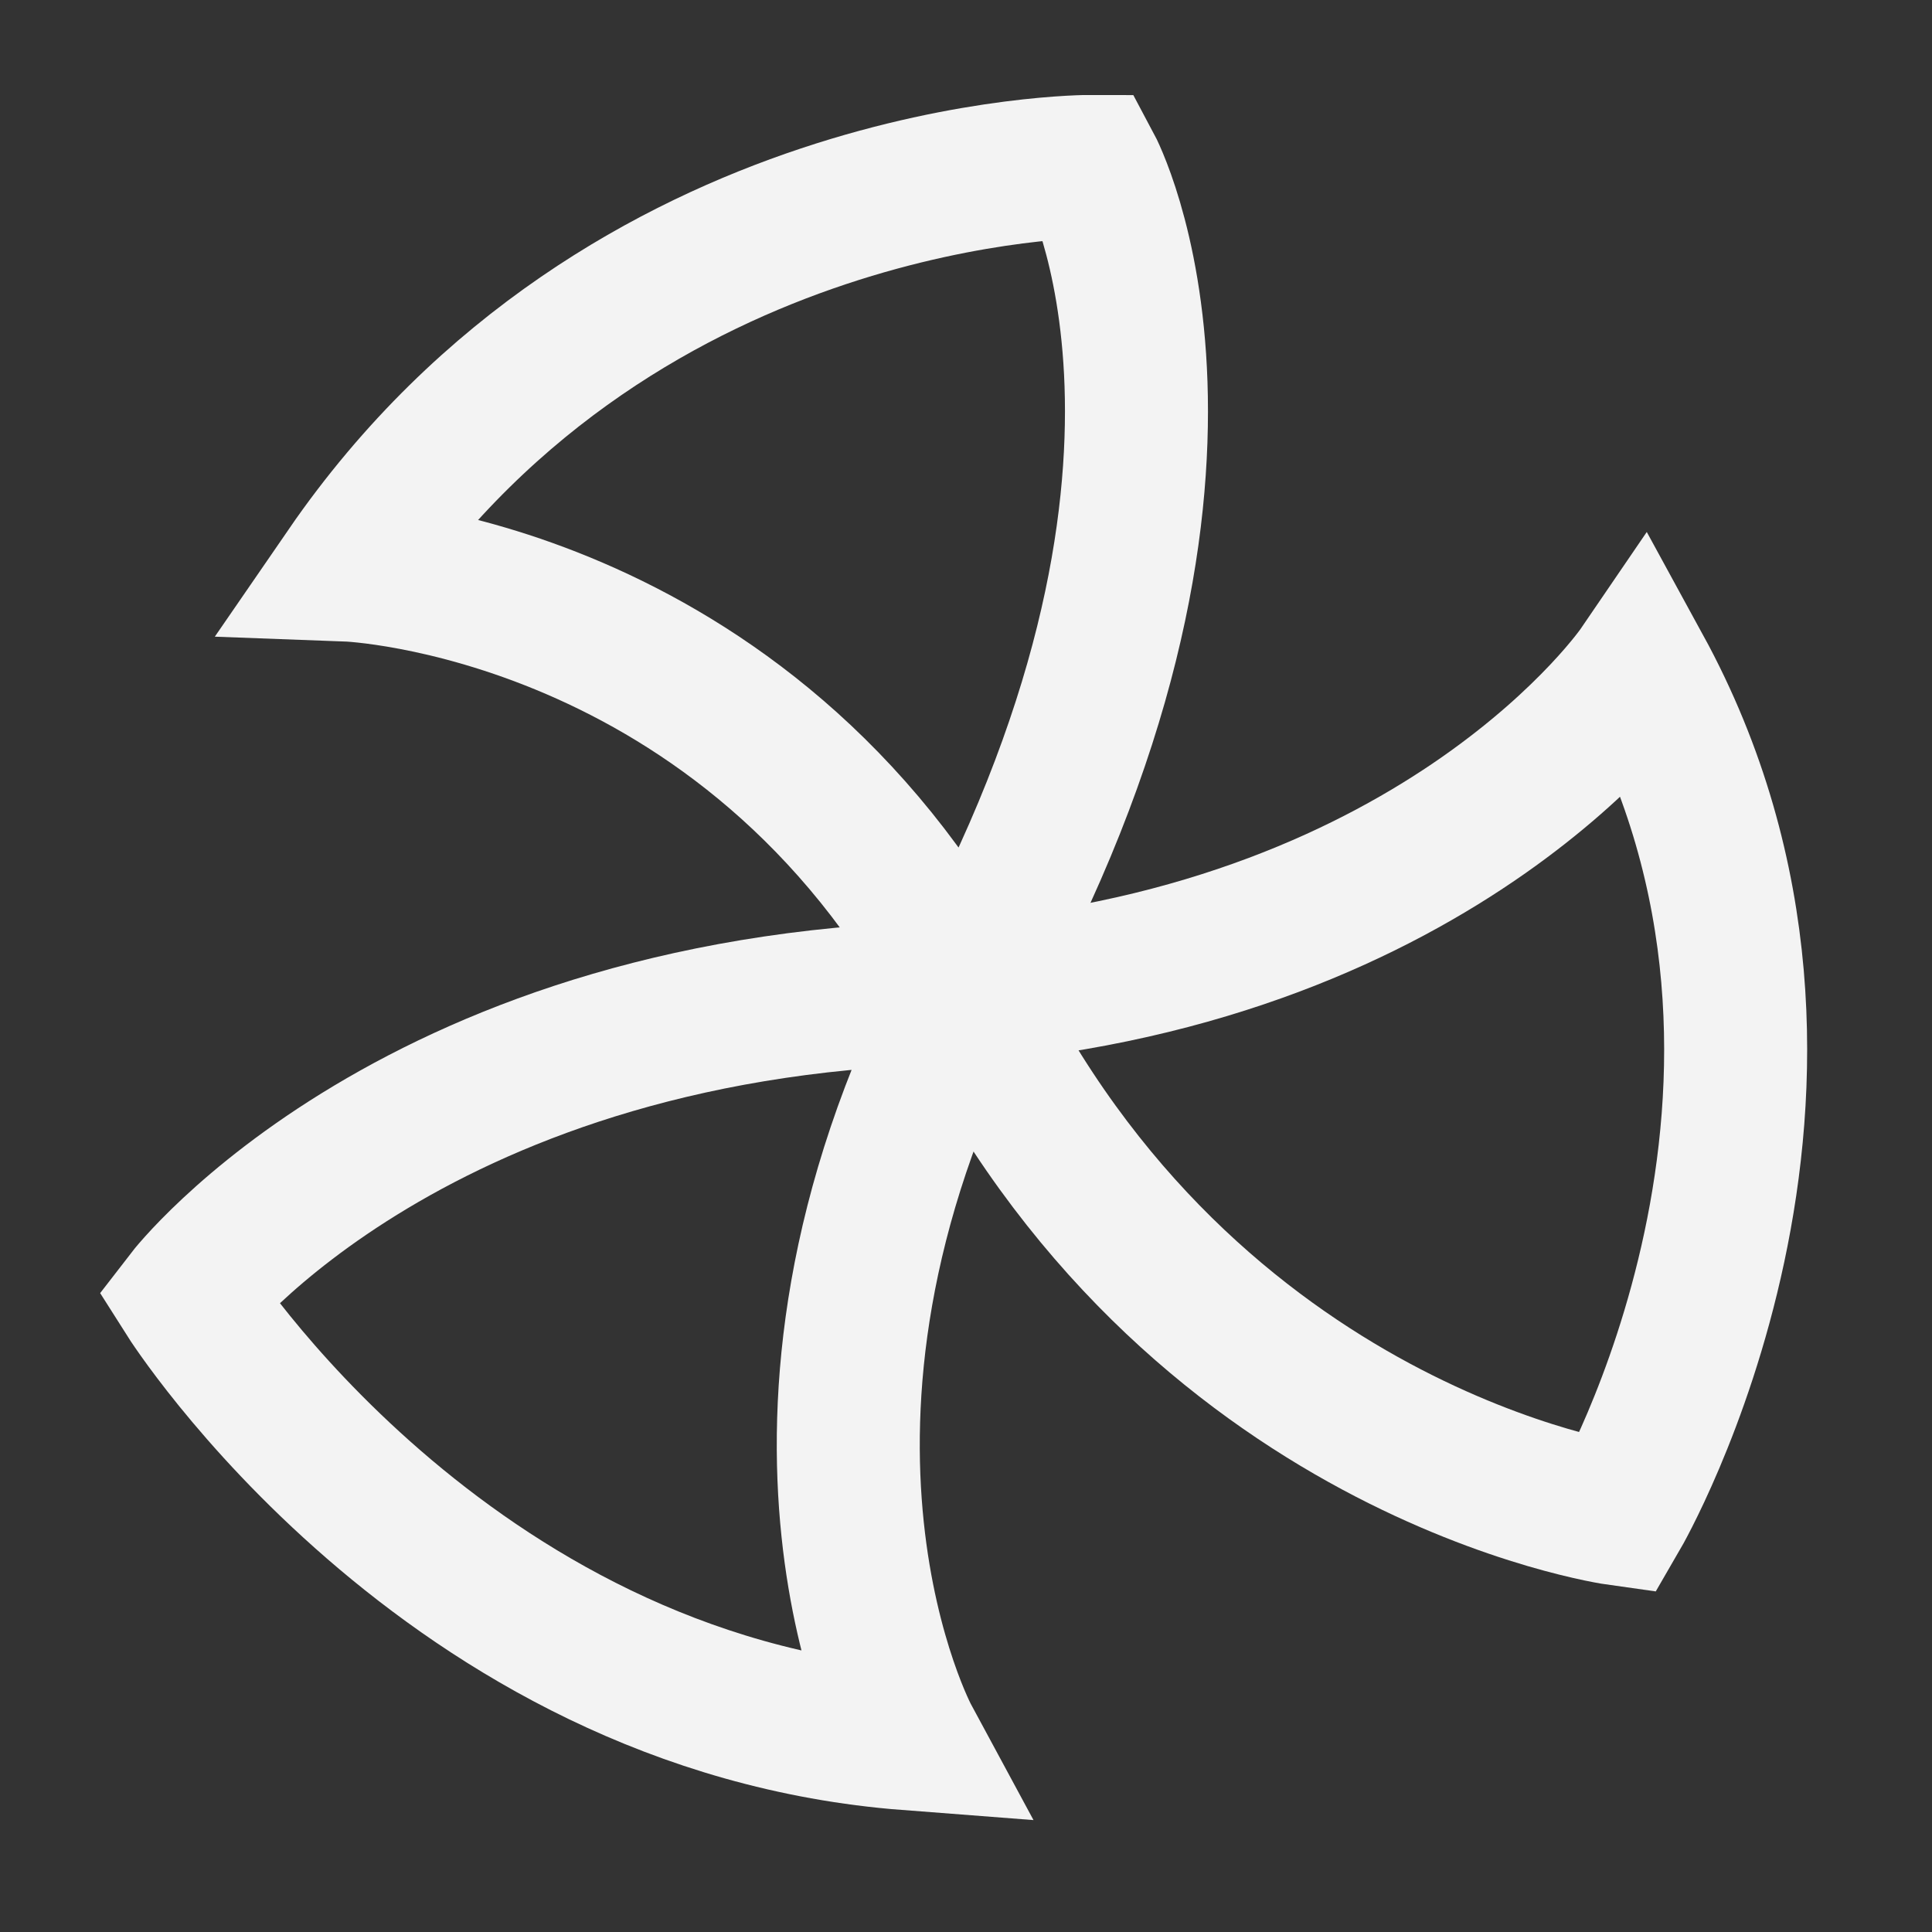 <?xml version="1.0" encoding="UTF-8" standalone="no"?>
<!-- Created with Inkscape (http://www.inkscape.org/) -->

<svg
   width="200mm"
   height="200mm"
   viewBox="0 0 200 200"
   version="1.1"
   id="svg5"
   inkscape:version="1.2.1 (9c6d41e410, 2022-07-14)"
   sodipodi:docname="eio_icon.svg"
   inkscape:export-filename="eio_icon.png"
   inkscape:export-xdpi="2.0320001"
   inkscape:export-ydpi="2.0320001"
   xmlns:inkscape="http://www.inkscape.org/namespaces/inkscape"
   xmlns:sodipodi="http://sodipodi.sourceforge.net/DTD/sodipodi-0.dtd"
   xmlns="http://www.w3.org/2000/svg"
   xmlns:svg="http://www.w3.org/2000/svg">
  <rect x="0" y="0" width="200" height="200" fill="#333333" stroke="none"/>
  <sodipodi:namedview
     id="namedview7"
     pagecolor="#aaaaaa"
     bordercolor="#000000"
     borderopacity="0.25"
     inkscape:showpageshadow="2"
     inkscape:pageopacity="0"
     inkscape:pagecheckerboard="true"
     inkscape:deskcolor="#787878"
     inkscape:document-units="mm"
     showgrid="false"
     inkscape:zoom="0.74564394"
     inkscape:cx="191.78054"
     inkscape:cy="422.45364"
     inkscape:window-width="1920"
     inkscape:window-height="1017"
     inkscape:window-x="-8"
     inkscape:window-y="128"
     inkscape:window-maximized="1"
     inkscape:current-layer="layer1" />
  <defs
     id="defs2" />
  <g
     inkscape:label="Layer 1"
     inkscape:groupmode="layer"
     id="layer1">
    <path
       style="fill:none;stroke:#f3f3f3;stroke-width:14.804;stroke-dasharray:none;stroke-opacity:1"
       d="m 169.776,69.228 c 23.532,43.052 -2.275,87.496 -2.275,87.496 0,0 -44.387,-6.194 -67.579,-53.979 C 149.765,98.56 169.776,69.228 169.776,69.228 Z"
       id="path367"
       sodipodi:nodetypes="cccc" />
    <path
       style="fill:none;stroke:#f3f3f3;stroke-width:14.804;stroke-dasharray:none;stroke-opacity:1"
       d="M 35.968,59.008 C 64.823,17.065 112.879,17.23 112.879,17.23 c 0,0 16.91,31.593 -12.958,85.515 C 77.296,60.536 35.968,59.008 35.968,59.008 Z"
       id="path367-6"
       sodipodi:nodetypes="cccc" />
    <path
       style="fill:none;stroke:#f3f3f3;stroke-width:14.804;stroke-dasharray:none;stroke-opacity:1"
       d="m 94.027,179.996 c -48.036,-3.685 -74.636,-45.718 -74.636,-45.718 0,0 23.828,-30.94 80.537,-31.536 -23.236,45.165 -5.901,77.254 -5.901,77.254 z"
       id="path367-6-7"
       sodipodi:nodetypes="cccc" />
  </g>
</svg>
